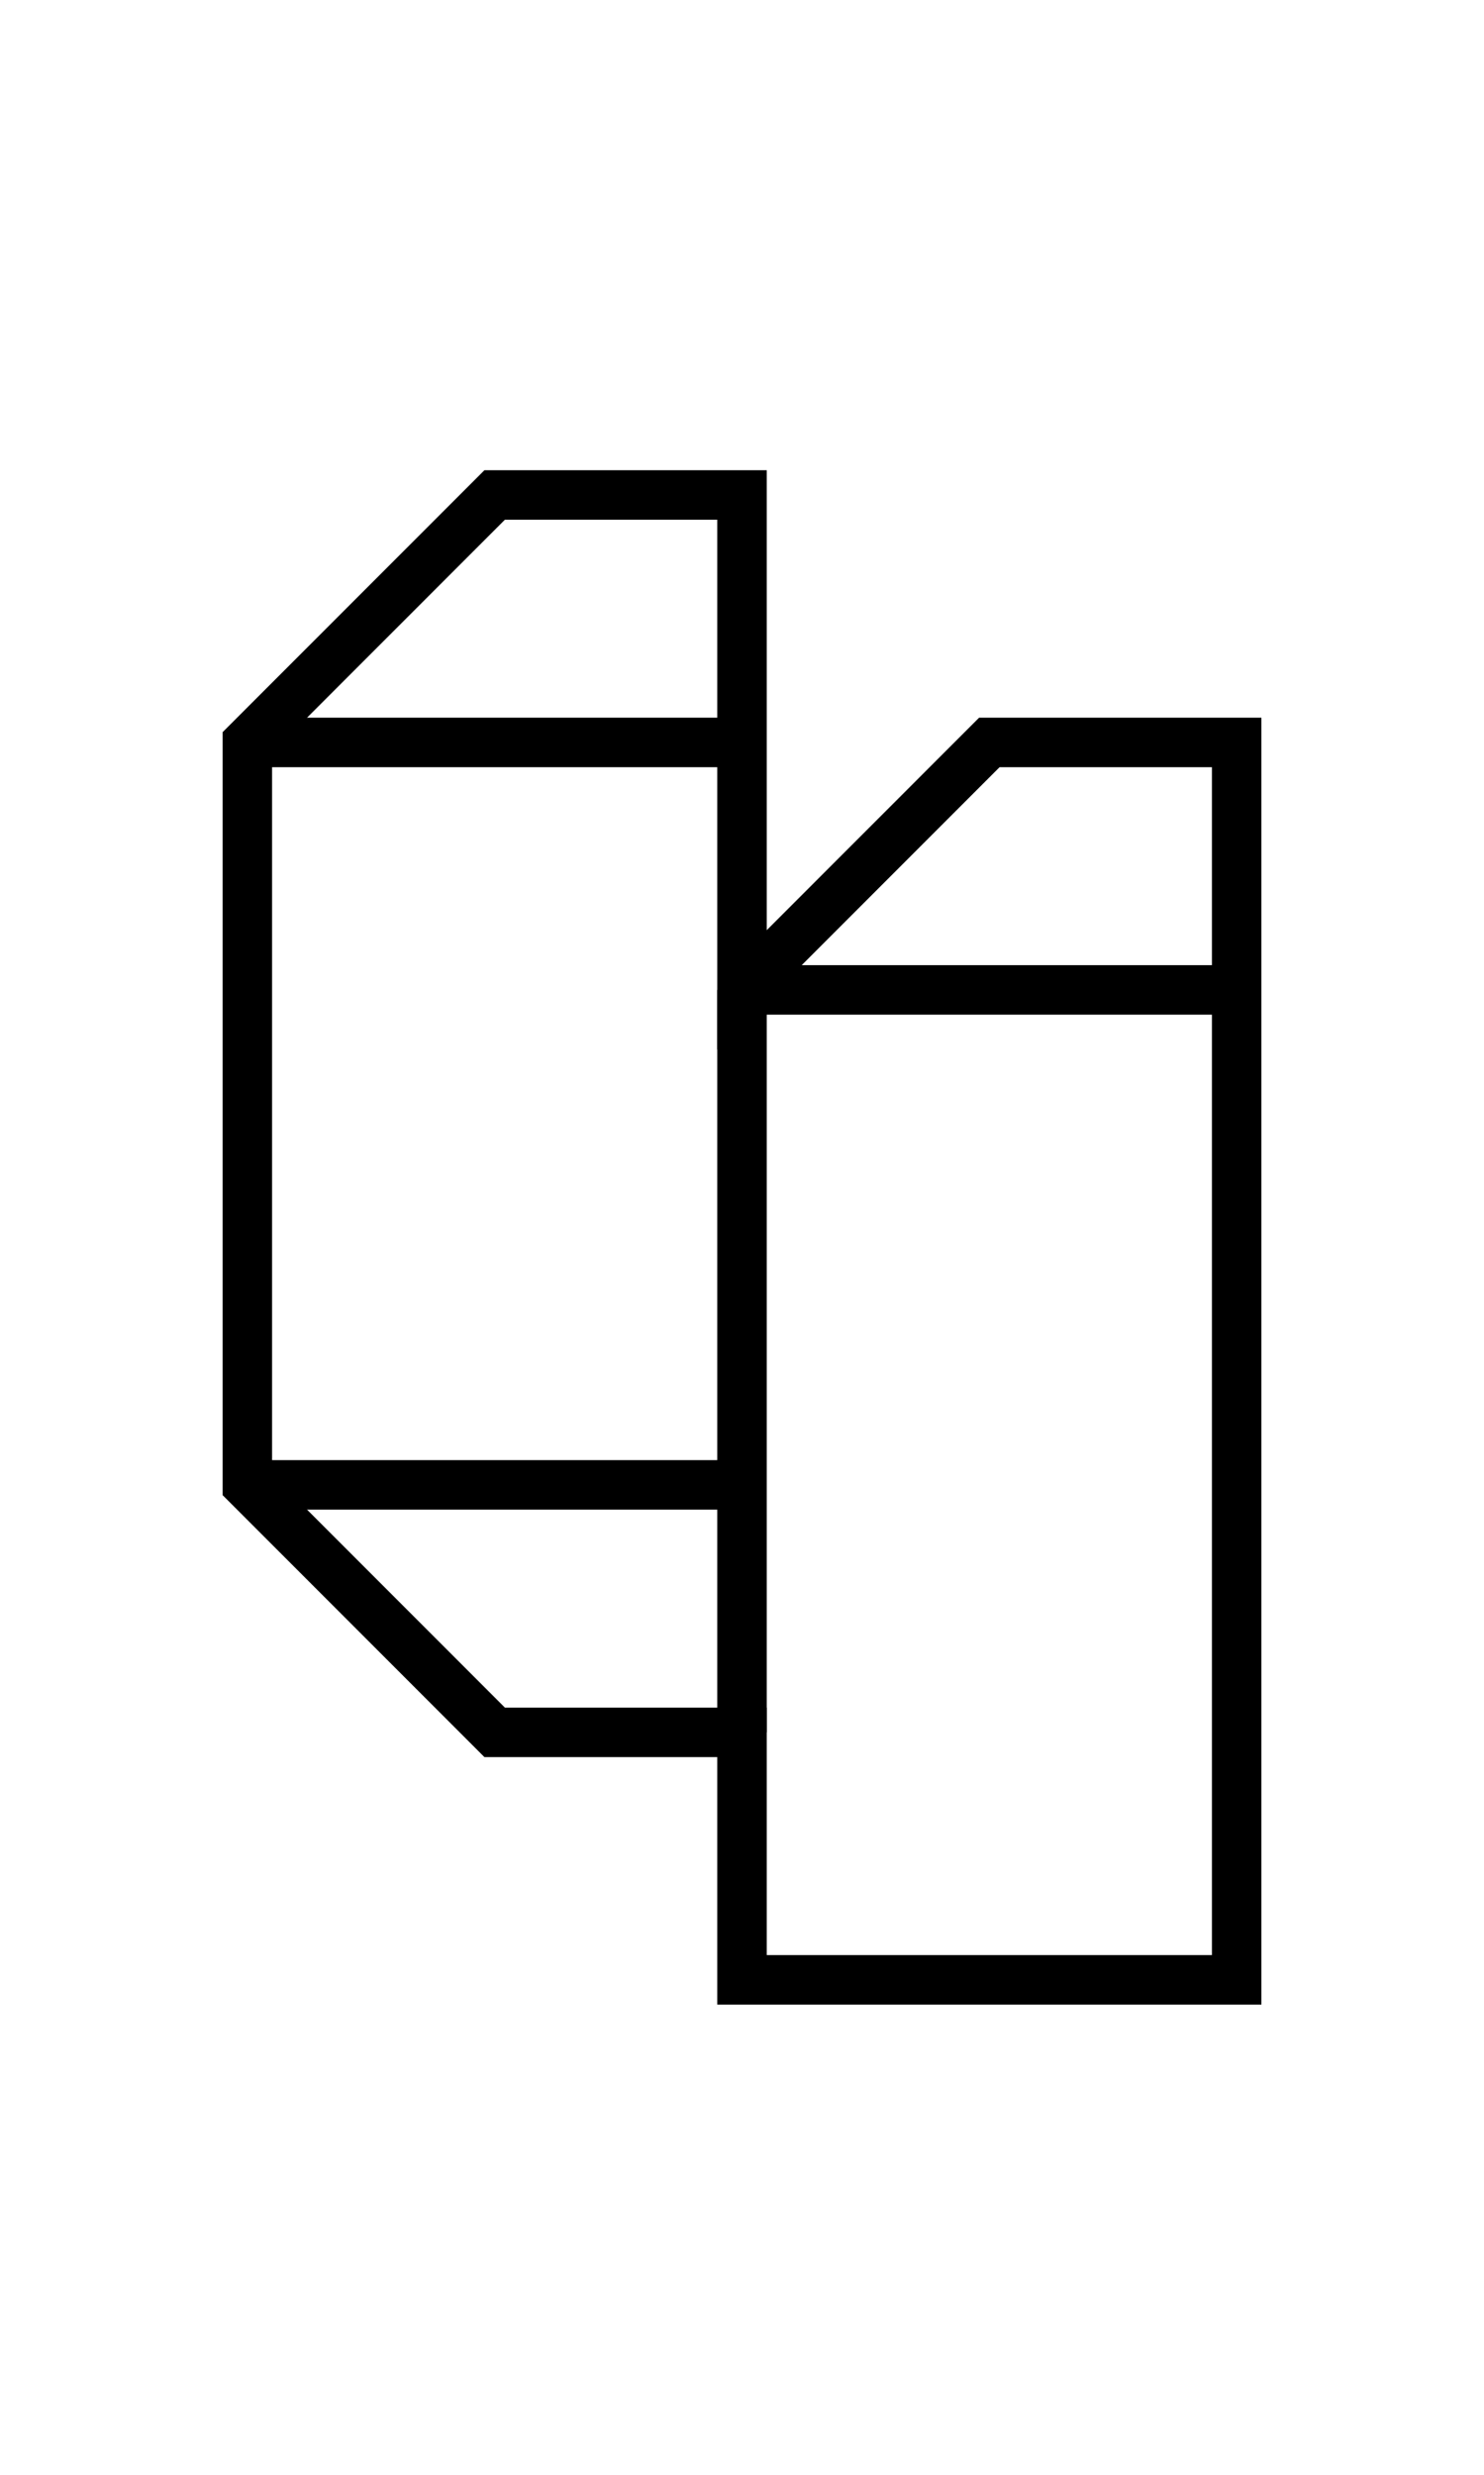 <?xml version="1.0" encoding="utf-8"?>
<!-- Generator: Adobe Illustrator 16.0.0, SVG Export Plug-In . SVG Version: 6.00 Build 0)  -->
<!DOCTYPE svg PUBLIC "-//W3C//DTD SVG 1.1//EN" "http://www.w3.org/Graphics/SVG/1.1/DTD/svg11.dtd">
<svg version="1.1" id="Ebene_1" xmlns="http://www.w3.org/2000/svg" xmlns:xlink="http://www.w3.org/1999/xlink" x="0px" y="0px"
	 width="600px" height="1000px" viewBox="0 0 600 1000" enable-background="new 0 0 600 1000" xml:space="preserve">
<g id="A">
</g>
<g id="B">
</g>
<g id="C">
</g>
<g id="D">
</g>
<g id="E">
</g>
<g id="F">
</g>
<g id="G">
</g>
<g id="H">
</g>
<g id="I">
</g>
<g id="J">
</g>
<g id="K">
</g>
<g id="L">
</g>
<g id="M">
</g>
<g id="N">
</g>
<g id="O">
</g>
<g id="P">
</g>
<g id="Q">
</g>
<g id="R">
</g>
<g id="S">
</g>
<g id="T">
</g>
<g id="U">
</g>
<g id="V">
</g>
<g id="W">
</g>
<g id="X">
</g>
<g id="Y">
</g>
<g id="Z">
</g>
<polygon fill="none" stroke="#000000" stroke-width="20" stroke-miterlimit="10" points="400,300 300,400 300,300 300,200 200,200 
	100,300 100,600 200,700 300,700 300,800 500,800 500,400 500,300 "/>
<line fill="none" stroke="#000000" stroke-width="20" stroke-miterlimit="10" x1="300" y1="600" x2="300" y2="700"/>
<line fill="none" stroke="#000000" stroke-width="20" stroke-miterlimit="10" x1="300" y1="400" x2="300" y2="600"/>
<line fill="none" stroke="#000000" stroke-width="20" stroke-miterlimit="10" x1="300" y1="400" x2="500" y2="400"/>
<line fill="none" stroke="#000000" stroke-width="20" stroke-miterlimit="10" x1="100" y1="300" x2="300" y2="300"/>
<line fill="none" stroke="#000000" stroke-width="20" stroke-miterlimit="10" x1="100" y1="600" x2="300" y2="600"/>
<g id=":">
</g>
<g id="_x3B_">
</g>
<g id="_x3C_">
</g>
<g id="_x3D_">
</g>
<g id="_x3E_">
</g>
<g id="_x3F_">
</g>
<g id="_x40_">
</g>
<g id="_x21_">
</g>
<g id="_x22_">
</g>
<g id="_x23_">
</g>
<g id="_x24_">
</g>
<g id="_x25_">
</g>
<g id="_x26_">
</g>
<g id="_x27_">
</g>
<g id="_x28_">
</g>
<g id="_x29_">
</g>
<g id="_x2A_">
</g>
<g id="_x2B_">
</g>
<g id="_x2C_">
</g>
<g id="_x2D_">
</g>
<g id="_x2E_">
</g>
<g id="_x2F_">
</g>
<g id="_x5B_">
</g>
<g id="_x5C_">
</g>
<g id="_x5E_">
</g>
<g id="_x5F_">
</g>
<g id="_xB4_">
</g>
<g id="_x7B_">
</g>
<g id="_x7C_">
</g>
<g id="_x7D_">
</g>
<g id="_x7E_">
</g>
</svg>
